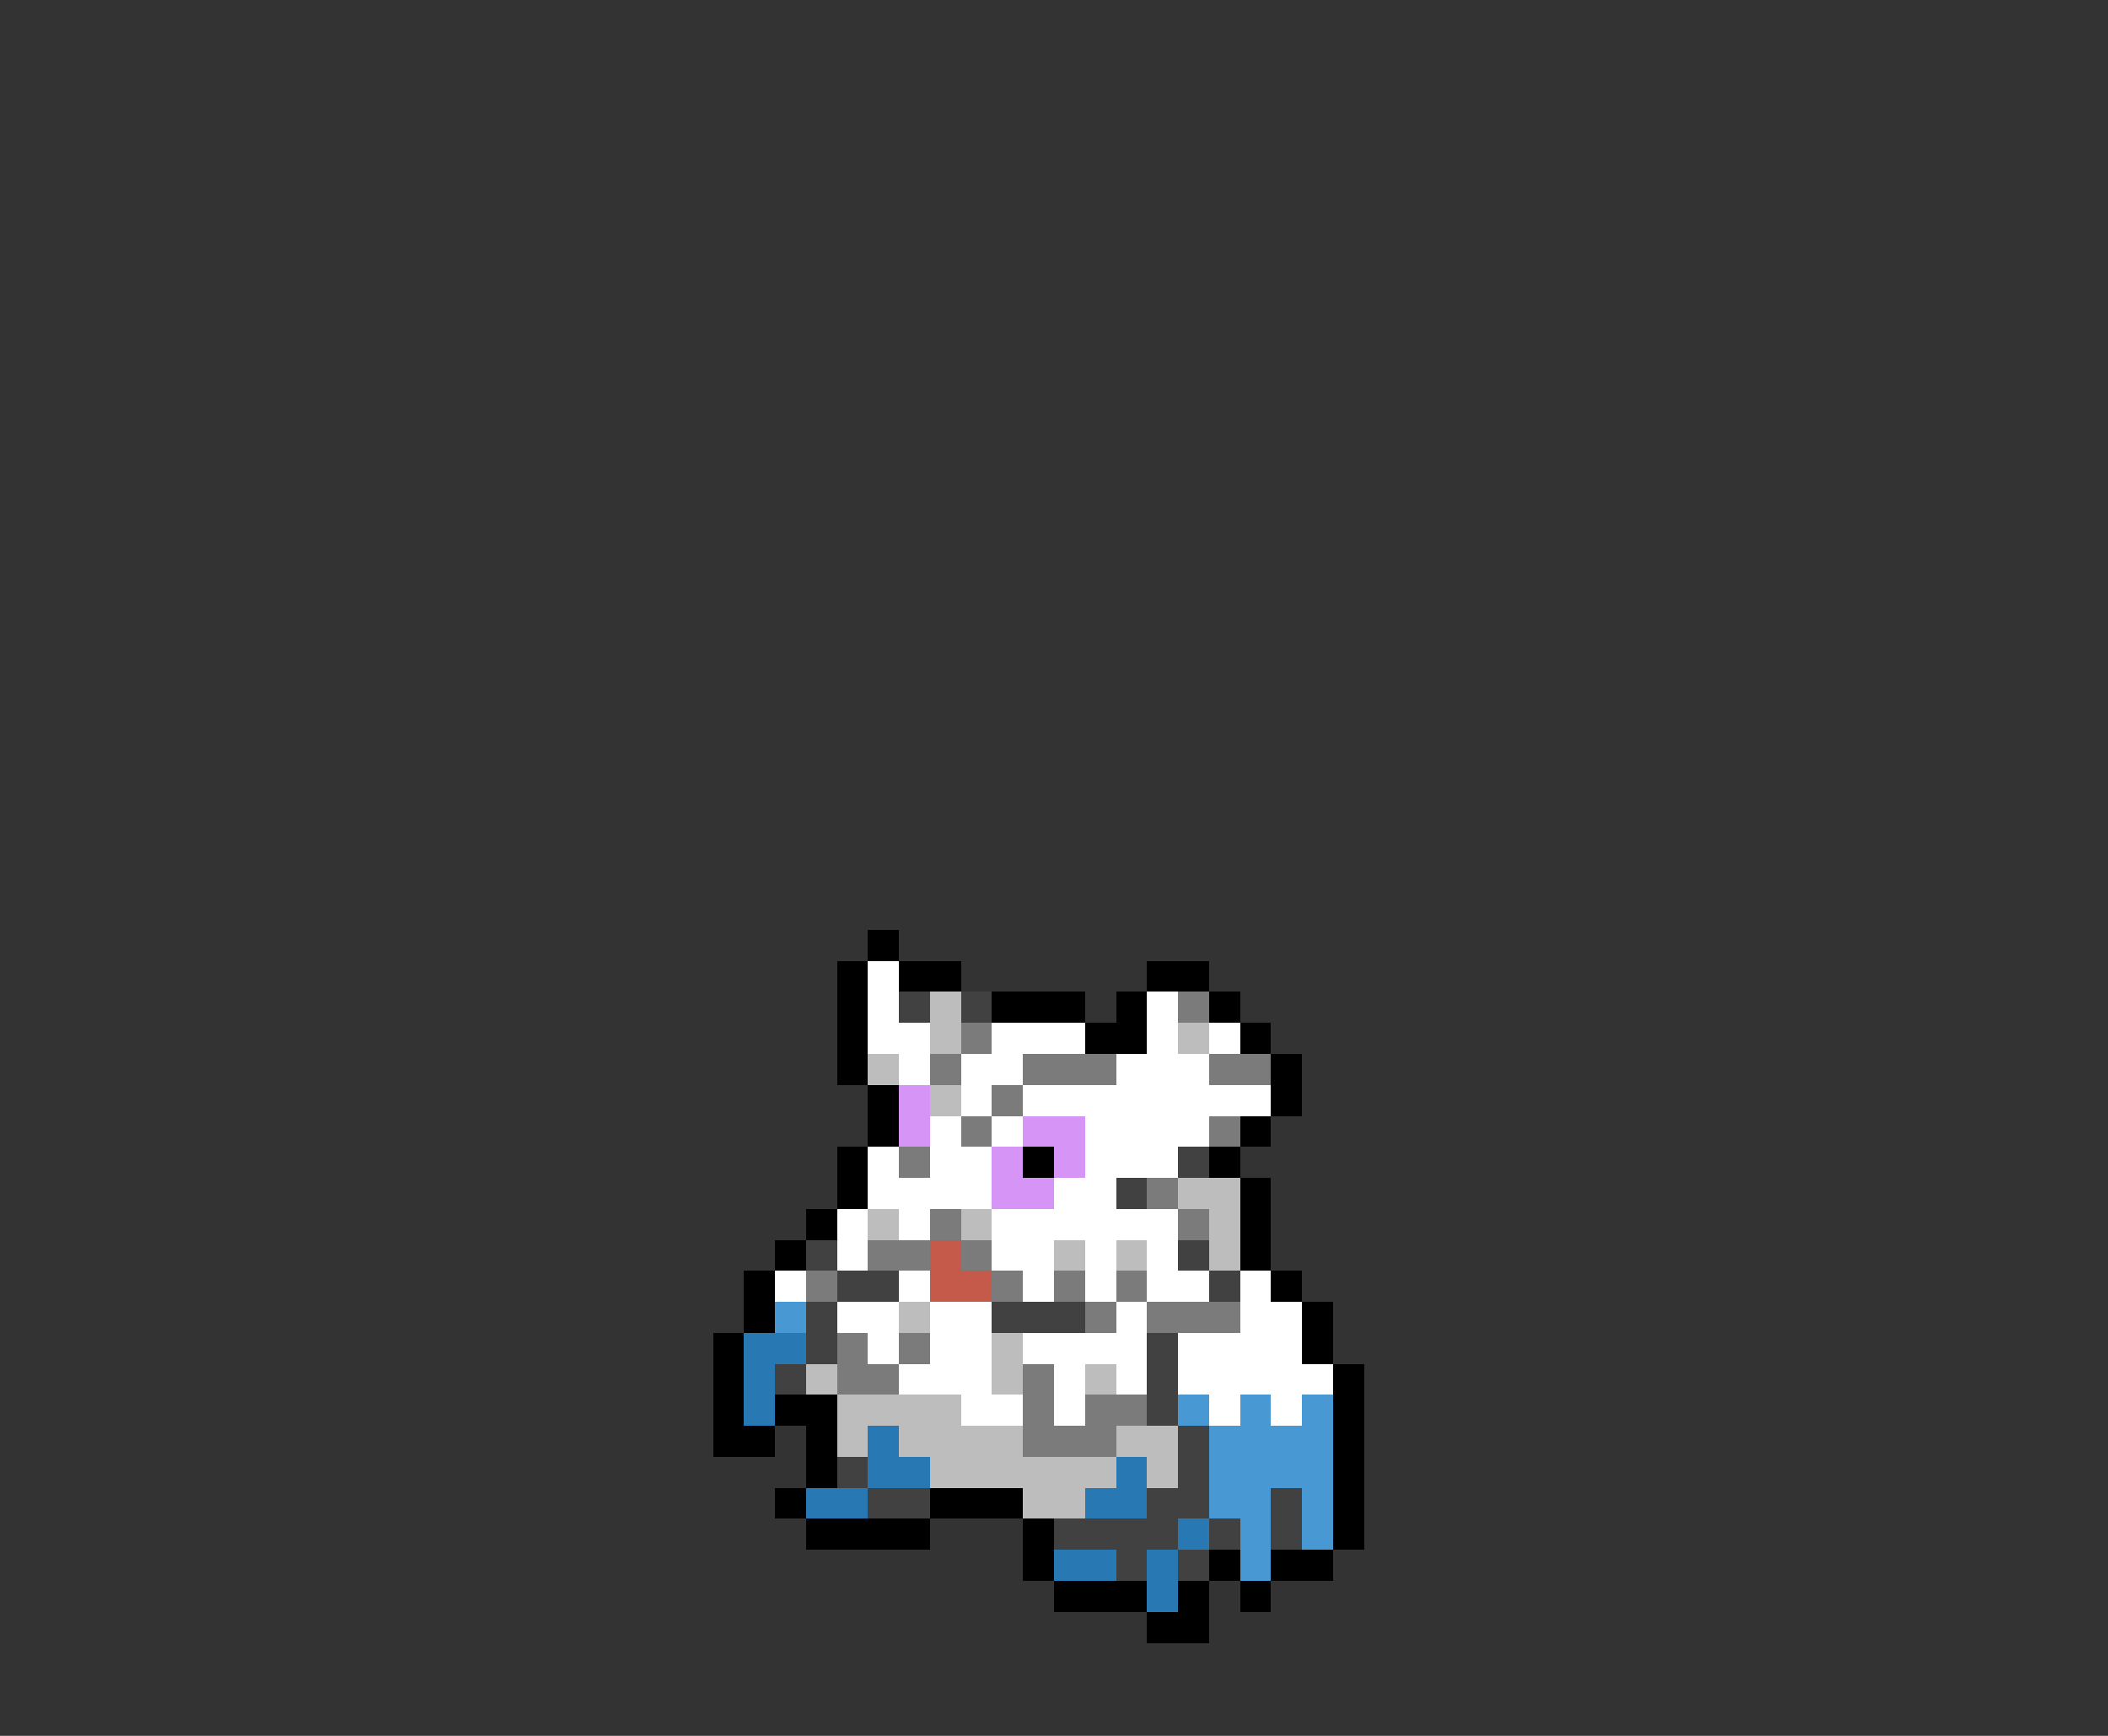 <svg xmlns="http://www.w3.org/2000/svg" viewBox="0 -0.5 68 56" shape-rendering="crispEdges">
<rect x="0" y="-0.5" width="68" height="56" fill="#333333" stroke="none"/>
<path stroke="#000000" d="M28 30h1M27 31h1M29 31h2M37 31h2M27 32h1M32 32h3M36 32h1M39 32h1M27 33h1M35 33h2M40 33h1M27 34h1M41 34h1M28 35h1M41 35h1M28 36h1M40 36h1M27 37h1M33 37h1M39 37h1M27 38h1M40 38h1M26 39h1M40 39h1M25 40h1M40 40h1M24 41h1M41 41h1M24 42h1M42 42h1M23 43h1M42 43h1M23 44h1M43 44h1M23 45h1M25 45h2M43 45h1M23 46h2M26 46h1M43 46h1M26 47h1M43 47h1M25 48h1M30 48h3M43 48h1M26 49h4M33 49h1M43 49h1M33 50h1M39 50h1M41 50h2M34 51h3M38 51h1M40 51h1M37 52h2" />
<path stroke="#ffffff" d="M28 31h1M28 32h1M37 32h1M28 33h2M32 33h3M37 33h1M39 33h1M29 34h1M31 34h2M36 34h3M31 35h1M33 35h8M30 36h1M32 36h1M35 36h4M28 37h1M30 37h2M35 37h3M28 38h4M34 38h2M27 39h1M29 39h1M32 39h6M27 40h1M32 40h2M35 40h1M37 40h1M25 41h1M29 41h1M33 41h1M35 41h1M37 41h2M40 41h1M27 42h2M30 42h2M36 42h1M40 42h2M28 43h1M30 43h2M33 43h4M38 43h4M29 44h3M34 44h1M36 44h1M38 44h5M31 45h2M34 45h1M39 45h1M41 45h1" />
<path stroke="#414141" d="M29 32h1M31 32h1M38 37h1M36 38h1M26 40h1M38 40h1M27 41h2M39 41h1M26 42h1M32 42h3M26 43h1M37 43h1M25 44h1M37 44h1M37 45h1M38 46h1M27 47h1M38 47h1M28 48h2M37 48h2M41 48h1M34 49h4M39 49h1M41 49h1M36 50h1M38 50h1" />
<path stroke="#bdbdbd" d="M30 32h1M30 33h1M38 33h1M28 34h1M30 35h1M38 38h2M28 39h1M31 39h1M39 39h1M34 40h1M36 40h1M39 40h1M29 42h1M32 43h1M26 44h1M32 44h1M35 44h1M27 45h4M27 46h1M29 46h4M36 46h2M30 47h6M37 47h1M33 48h2" />
<path stroke="#7b7b7b" d="M38 32h1M31 33h1M30 34h1M33 34h3M39 34h2M32 35h1M31 36h1M39 36h1M29 37h1M37 38h1M30 39h1M38 39h1M28 40h2M31 40h1M26 41h1M32 41h1M34 41h1M36 41h1M35 42h1M37 42h3M27 43h1M29 43h1M27 44h2M33 44h1M33 45h1M35 45h2M33 46h3" />
<path stroke="#d694f7" d="M29 35h1M29 36h1M33 36h2M32 37h1M34 37h1M32 38h2" />
<path stroke="#c55a4a" d="M30 40h1M30 41h2" />
<path stroke="#4898d4" d="M25 42h1M38 45h1M40 45h1M42 45h1M39 46h4M39 47h4M39 48h2M42 48h1M40 49h1M42 49h1M40 50h1" />
<path stroke="#2878b4" d="M24 43h2M24 44h1M24 45h1M28 46h1M28 47h2M36 47h1M26 48h2M35 48h2M38 49h1M34 50h2M37 50h1M37 51h1" />
</svg>